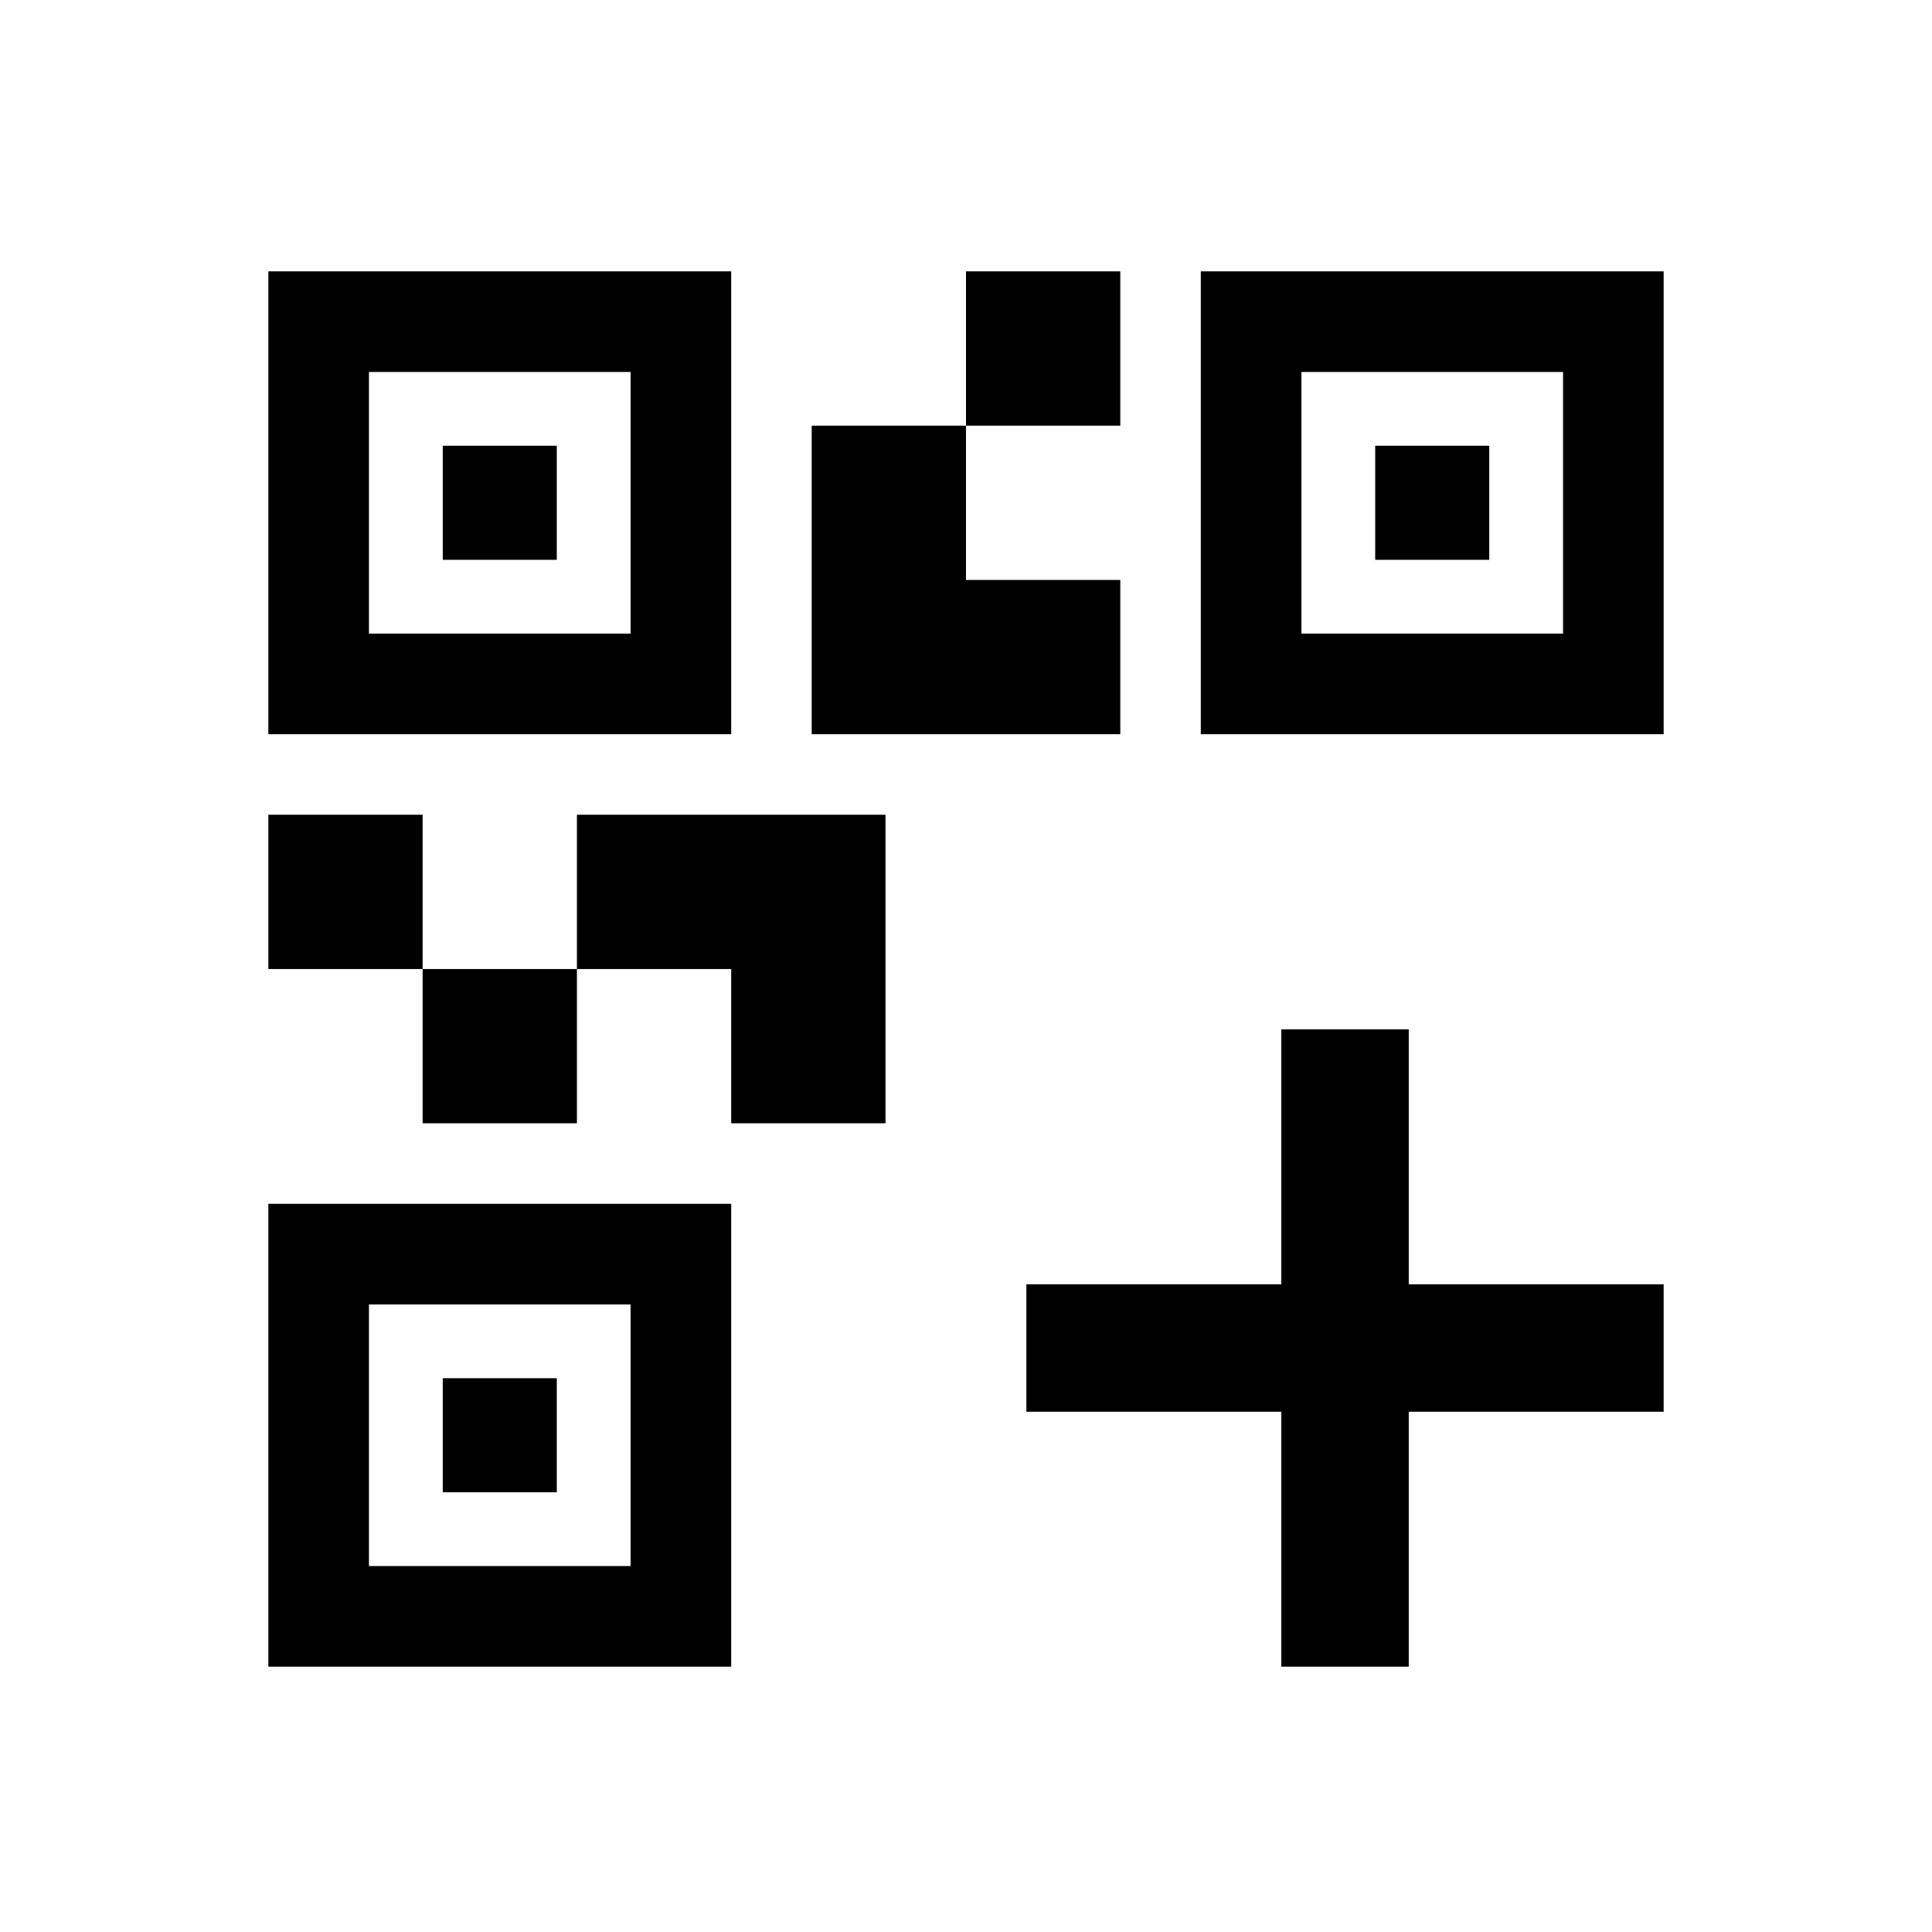 <svg xmlns="http://www.w3.org/2000/svg" height="40" viewBox="0 -960 960 960" width="40"><path d="M210-401.833V-478.5h76.667v76.667H210ZM133.333-478.5v-76.667H210v76.667h-76.667ZM480-748.5v-76.667h76.667v76.667H480ZM183.333-645.167h130v-130h-130v130Zm-50 50v-230h230v230h-230Zm50 413.334h130v-130h-130v130Zm-50 50v-230h230v230h-230Zm513.334-513.334h130v-130h-130v130Zm-50 50v-230h230v230h-230ZM363.333-401.833V-478.5h-76.666v-76.667H440v153.334h-76.667Zm40-193.334V-748.5H480v76.667h76.667v76.666H403.333ZM220-681.833V-738.5h56.667v56.667H220Zm0 463.333v-56.667h56.667v56.667H220Zm463.333-463.333V-738.5H740v56.667h-56.667Zm-46.666 550V-258.5H510v-63.333h126.667V-448.5H700v126.667h126.667v63.333H700v126.667h-63.333Z"/></svg>